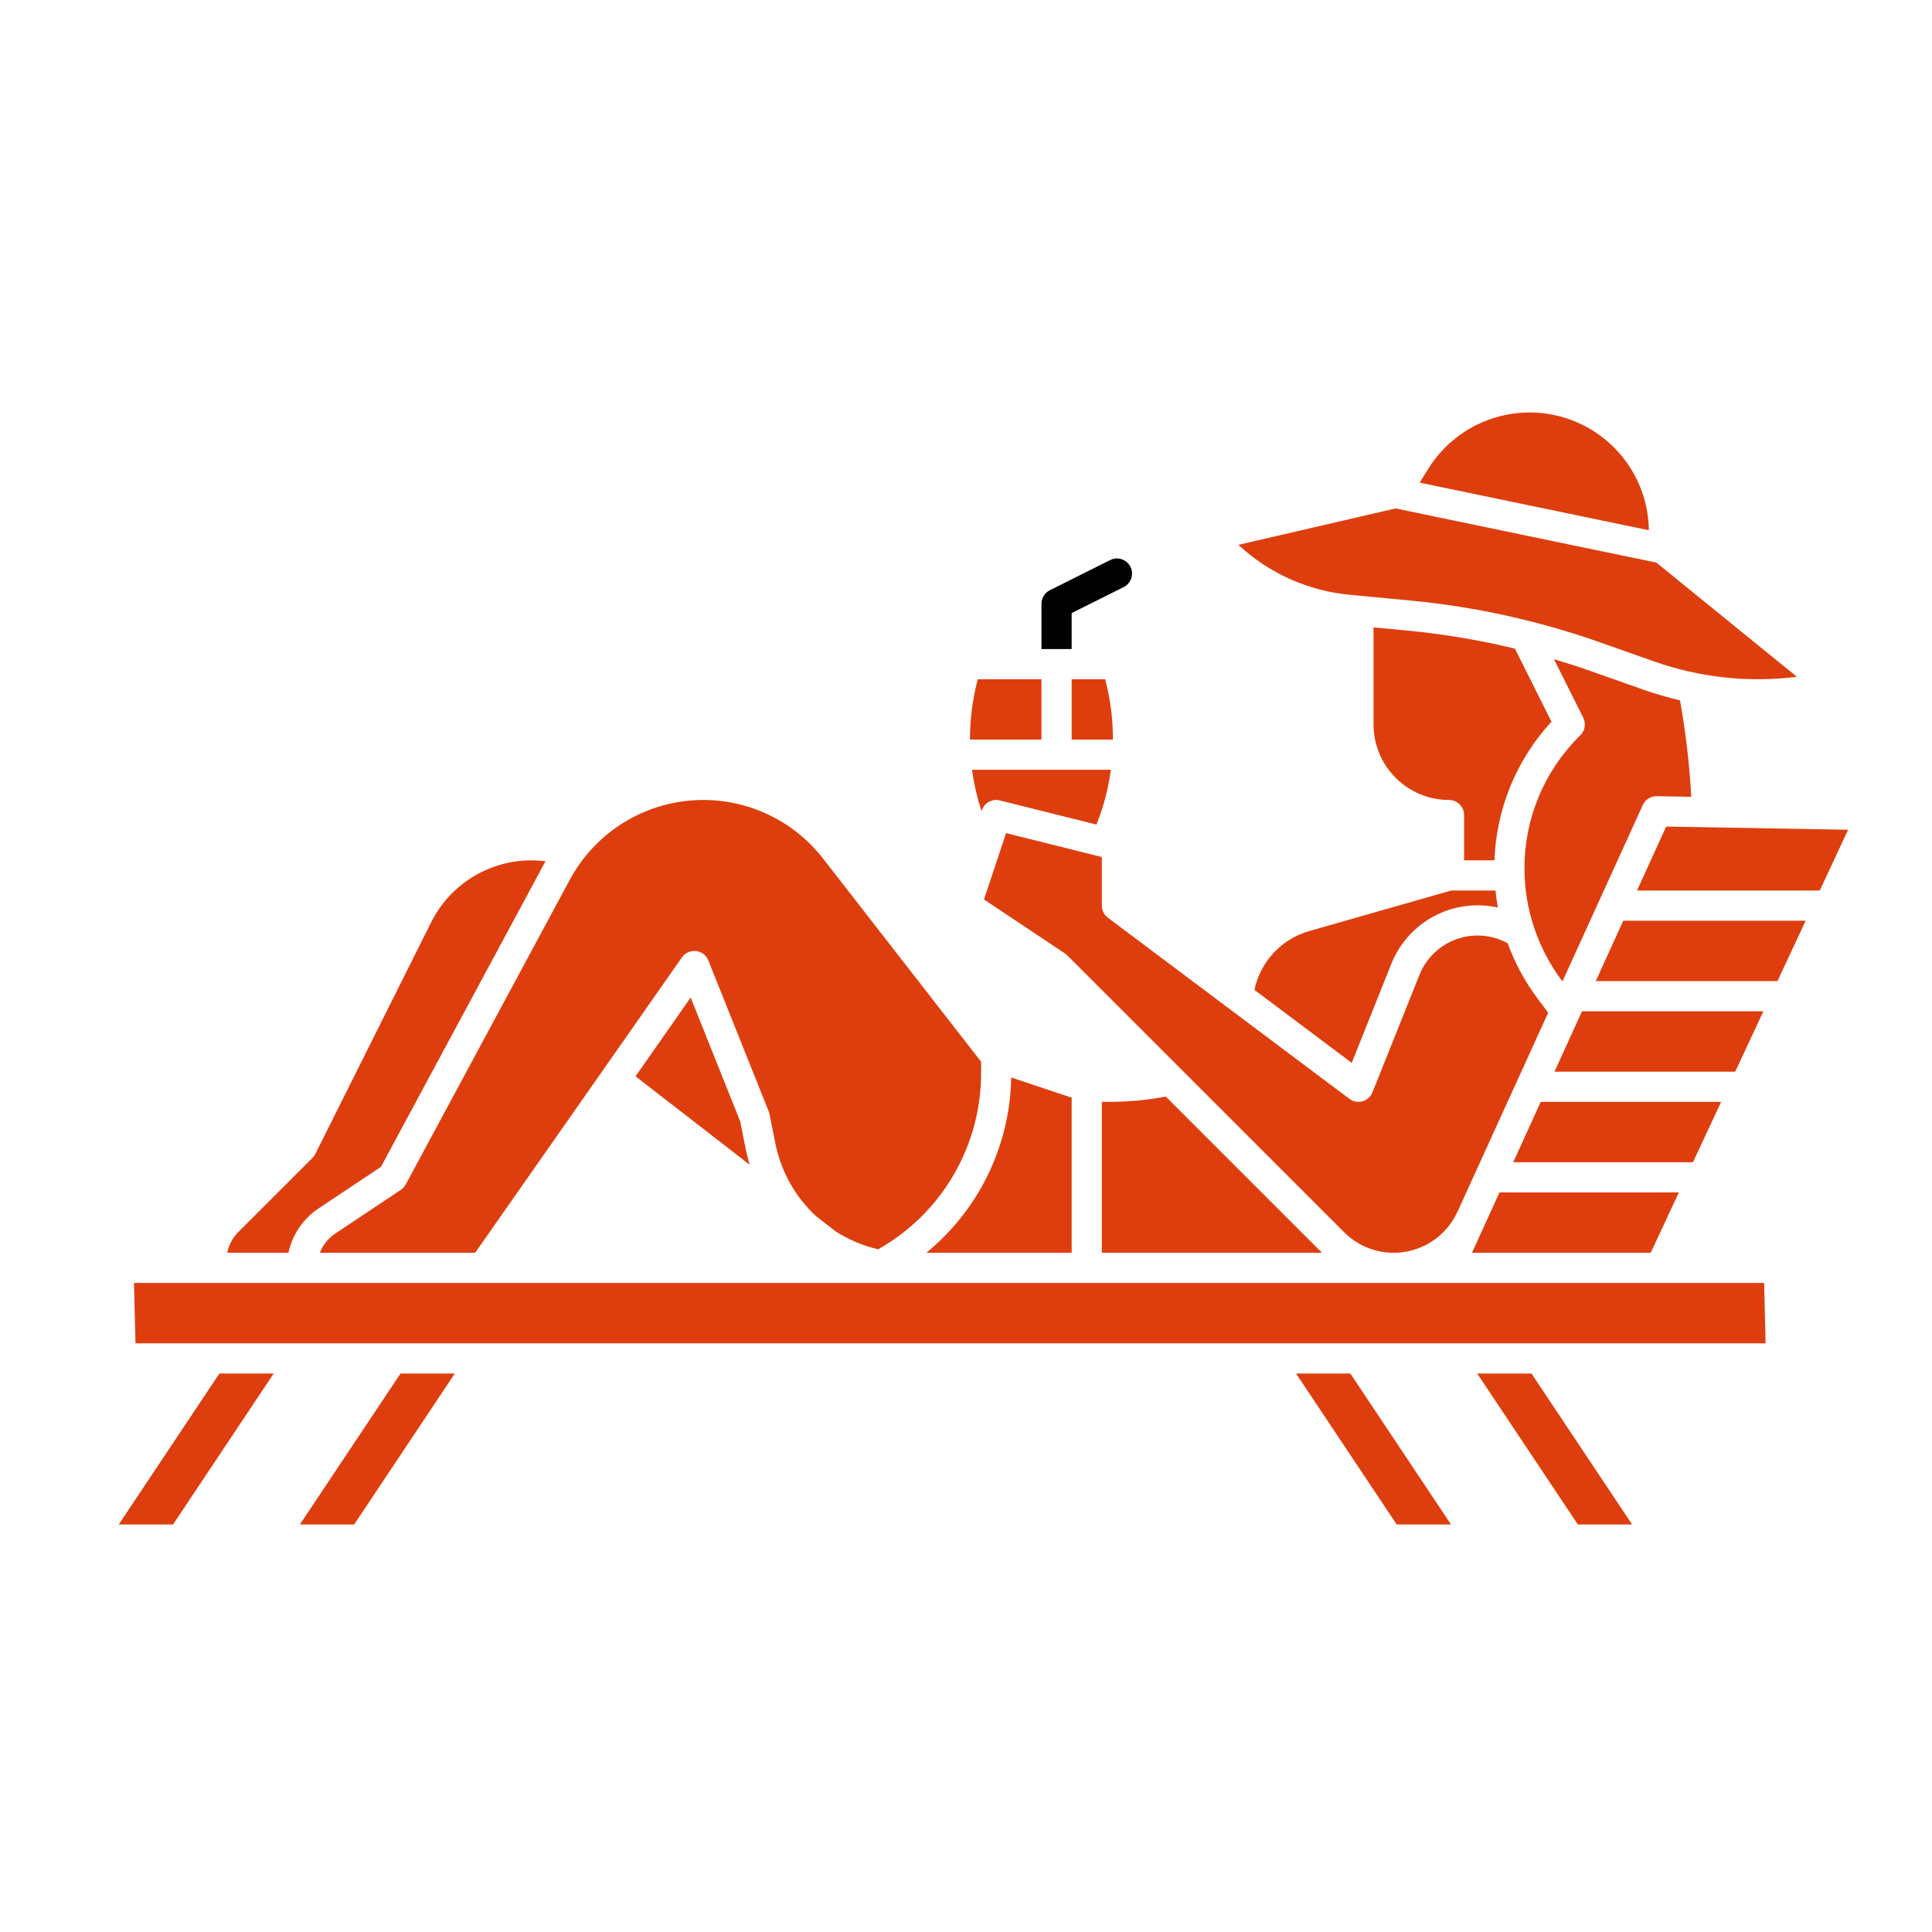 <svg xmlns="http://www.w3.org/2000/svg" width="512" height="512" viewBox="0 0 512 512" fill="none"><path d="M378.534 124.193C382.15 118.396 387.548 113.927 393.917 111.454C400.287 108.982 407.286 108.639 413.866 110.478C420.447 112.317 426.254 116.238 430.419 121.654C434.584 127.07 436.883 133.69 436.97 140.522L376.222 127.9L378.534 124.193ZM328.181 144.387L369.839 134.742L438.954 149.1L476.2 179.359C463.43 180.963 450.462 179.566 438.327 175.277L423.99 170.218C407.73 164.483 390.829 160.762 373.664 159.138L357.83 157.638C346.753 156.625 336.325 151.965 328.181 144.387V144.387ZM419.581 190.211L411.822 174.694C415.013 175.646 418.187 176.654 421.328 177.763L435.665 182.822C438.796 183.92 441.984 184.846 445.216 185.596C446.734 194.049 447.732 202.587 448.206 211.161L439.07 211C438.289 210.975 437.518 211.185 436.856 211.602C436.195 212.02 435.674 212.625 435.36 213.341L414.06 260.084L413.897 259.867C407.491 251.288 404.02 240.874 403.997 230.167C403.979 223.663 405.251 217.219 407.74 211.21C410.229 205.2 413.885 199.744 418.497 195.157L418.825 194.829C419.42 194.236 419.812 193.471 419.947 192.642C420.082 191.813 419.953 190.963 419.578 190.211H419.581ZM364 192V166.26L372.908 167.103C382.534 168.02 392.082 169.624 401.479 171.903L411.157 191.258C401.882 201.3 396.521 214.338 396.05 228H388V216C388 214.939 387.579 213.922 386.829 213.172C386.078 212.422 385.061 212 384 212C378.698 211.994 373.614 209.885 369.865 206.136C366.115 202.386 364.006 197.303 364 192V192ZM346.88 246.766L384.56 236H396.314C396.471 237.513 396.687 239.017 396.963 240.512C391.258 239.236 385.285 240.032 380.113 242.758C374.941 245.484 370.908 249.961 368.736 255.389L358.225 281.668L332.439 262.329C333.207 258.669 334.956 255.286 337.5 252.544C340.044 249.802 343.287 247.805 346.88 246.766V246.766ZM284 180H292.877L293.124 180.986C294.347 185.897 294.954 190.94 294.933 196H284V180ZM258.876 180.987L259.123 180H276V196H257.06C257.043 190.94 257.653 185.897 258.876 180.987ZM260.129 214.964C258.952 211.395 258.107 207.725 257.605 204H294.388C293.718 208.978 292.439 213.855 290.578 218.521L264.97 212.121C263.992 211.877 262.958 212.01 262.075 212.495C261.192 212.98 260.524 213.781 260.205 214.737L260.129 214.964ZM282.829 253.172C282.643 252.986 282.438 252.818 282.219 252.672L260.761 238.366L266.624 220.779L291.99 227.121H292V240C292 240.621 292.145 241.234 292.422 241.789C292.7 242.344 293.103 242.828 293.6 243.2L357.6 291.2C358.091 291.569 358.661 291.819 359.264 291.932C359.868 292.045 360.489 292.017 361.08 291.852C361.672 291.686 362.217 291.386 362.673 290.976C363.13 290.565 363.486 290.055 363.714 289.485L376.164 258.359C377.035 256.177 378.359 254.205 380.049 252.574C381.74 250.943 383.758 249.69 385.969 248.898C388.181 248.105 390.536 247.792 392.877 247.979C395.219 248.166 397.494 248.848 399.552 249.981C401.472 255.238 404.15 260.186 407.501 264.668L410.285 268.379L386.4 320.794C386.368 320.858 386.324 320.914 386.294 320.98C385.071 323.732 383.197 326.145 380.834 328.011C378.47 329.876 375.687 331.139 372.727 331.689C369.766 332.238 366.716 332.059 363.84 331.167C360.964 330.274 358.348 328.695 356.219 326.565L282.829 253.172ZM397.38 316H444.919L437.453 332H390.09L397.38 316ZM292 292H294.111C299.09 291.999 304.058 291.533 308.95 290.607L350.344 332H292V292ZM267.986 285.545L284 290.883V332H245.492C252.384 326.35 257.966 319.269 261.85 311.247C265.734 303.226 267.828 294.456 267.986 285.545ZM151.01 233.133C154.18 227.245 158.77 222.242 164.362 218.576C169.955 214.91 176.374 212.698 183.037 212.14C189.701 211.582 196.399 212.696 202.523 215.381C208.647 218.065 214.005 222.236 218.11 227.514L260 281.373V284.223C260.033 293.753 257.522 303.119 252.727 311.355C247.932 319.591 241.027 326.399 232.723 331.075C228.741 330.152 224.945 328.557 221.499 326.359L216.261 322.3C210.741 317.176 206.974 310.445 205.491 303.061L203.922 295.216C203.875 294.977 203.805 294.742 203.714 294.516L187.714 254.516C187.446 253.847 187.003 253.262 186.43 252.824C185.857 252.386 185.176 252.111 184.46 252.028C183.743 251.945 183.018 252.057 182.36 252.353C181.702 252.648 181.137 253.116 180.723 253.707L125.917 332H84.754C85.572 329.915 87.01 328.131 88.875 326.891L106.219 315.328C106.763 314.965 107.21 314.473 107.519 313.896L151.01 233.133ZM168.422 285.233L183.034 264.358L196.15 297.148L197.65 304.632C197.925 306.002 198.266 307.345 198.662 308.663L168.422 285.233ZM63.207 326.45L82.829 306.828C83.133 306.524 83.385 306.173 83.578 305.789L114.2 244.543C116.936 239.001 121.334 234.451 126.781 231.528C132.228 228.606 138.451 227.458 144.582 228.243C144.373 228.607 144.165 228.972 143.965 229.343L100.95 309.229L84.438 320.234C80.341 322.964 77.47 327.186 76.438 332H60.218C60.645 329.896 61.685 327.964 63.207 326.45V326.45ZM45.859 404H31.474L58.141 364H72.526L45.859 404ZM93.859 404H79.474L106.141 364H120.526L93.859 404ZM384.526 404H370.141L343.474 364H357.859L384.526 404ZM432.526 404H418.141L391.474 364H405.859L432.526 404ZM467.516 340L467.902 356H35.902L35.516 340H467.516ZM448.653 308H401.024L408.314 292H456.119L448.653 308ZM459.853 284H411.959L419.249 268H467.319L459.853 284ZM471.053 260H422.893L430.183 244H478.519L471.053 260ZM482.253 236H433.828L441.553 219.045L489.77 219.892L482.253 236Z" fill="#de3e0d" id="id_109"></path><path d="M297.79 155.58L284 162.47V172H276V160C276.002 159.257 276.209 158.53 276.599 157.898C276.989 157.266 277.547 156.754 278.21 156.42L294.21 148.42C295.159 147.945 296.259 147.867 297.266 148.203C298.273 148.539 299.105 149.261 299.58 150.21C300.055 151.16 300.133 152.259 299.797 153.266C299.461 154.273 298.739 155.105 297.79 155.58V155.58Z" fill="black" id="id_110"></path></svg>